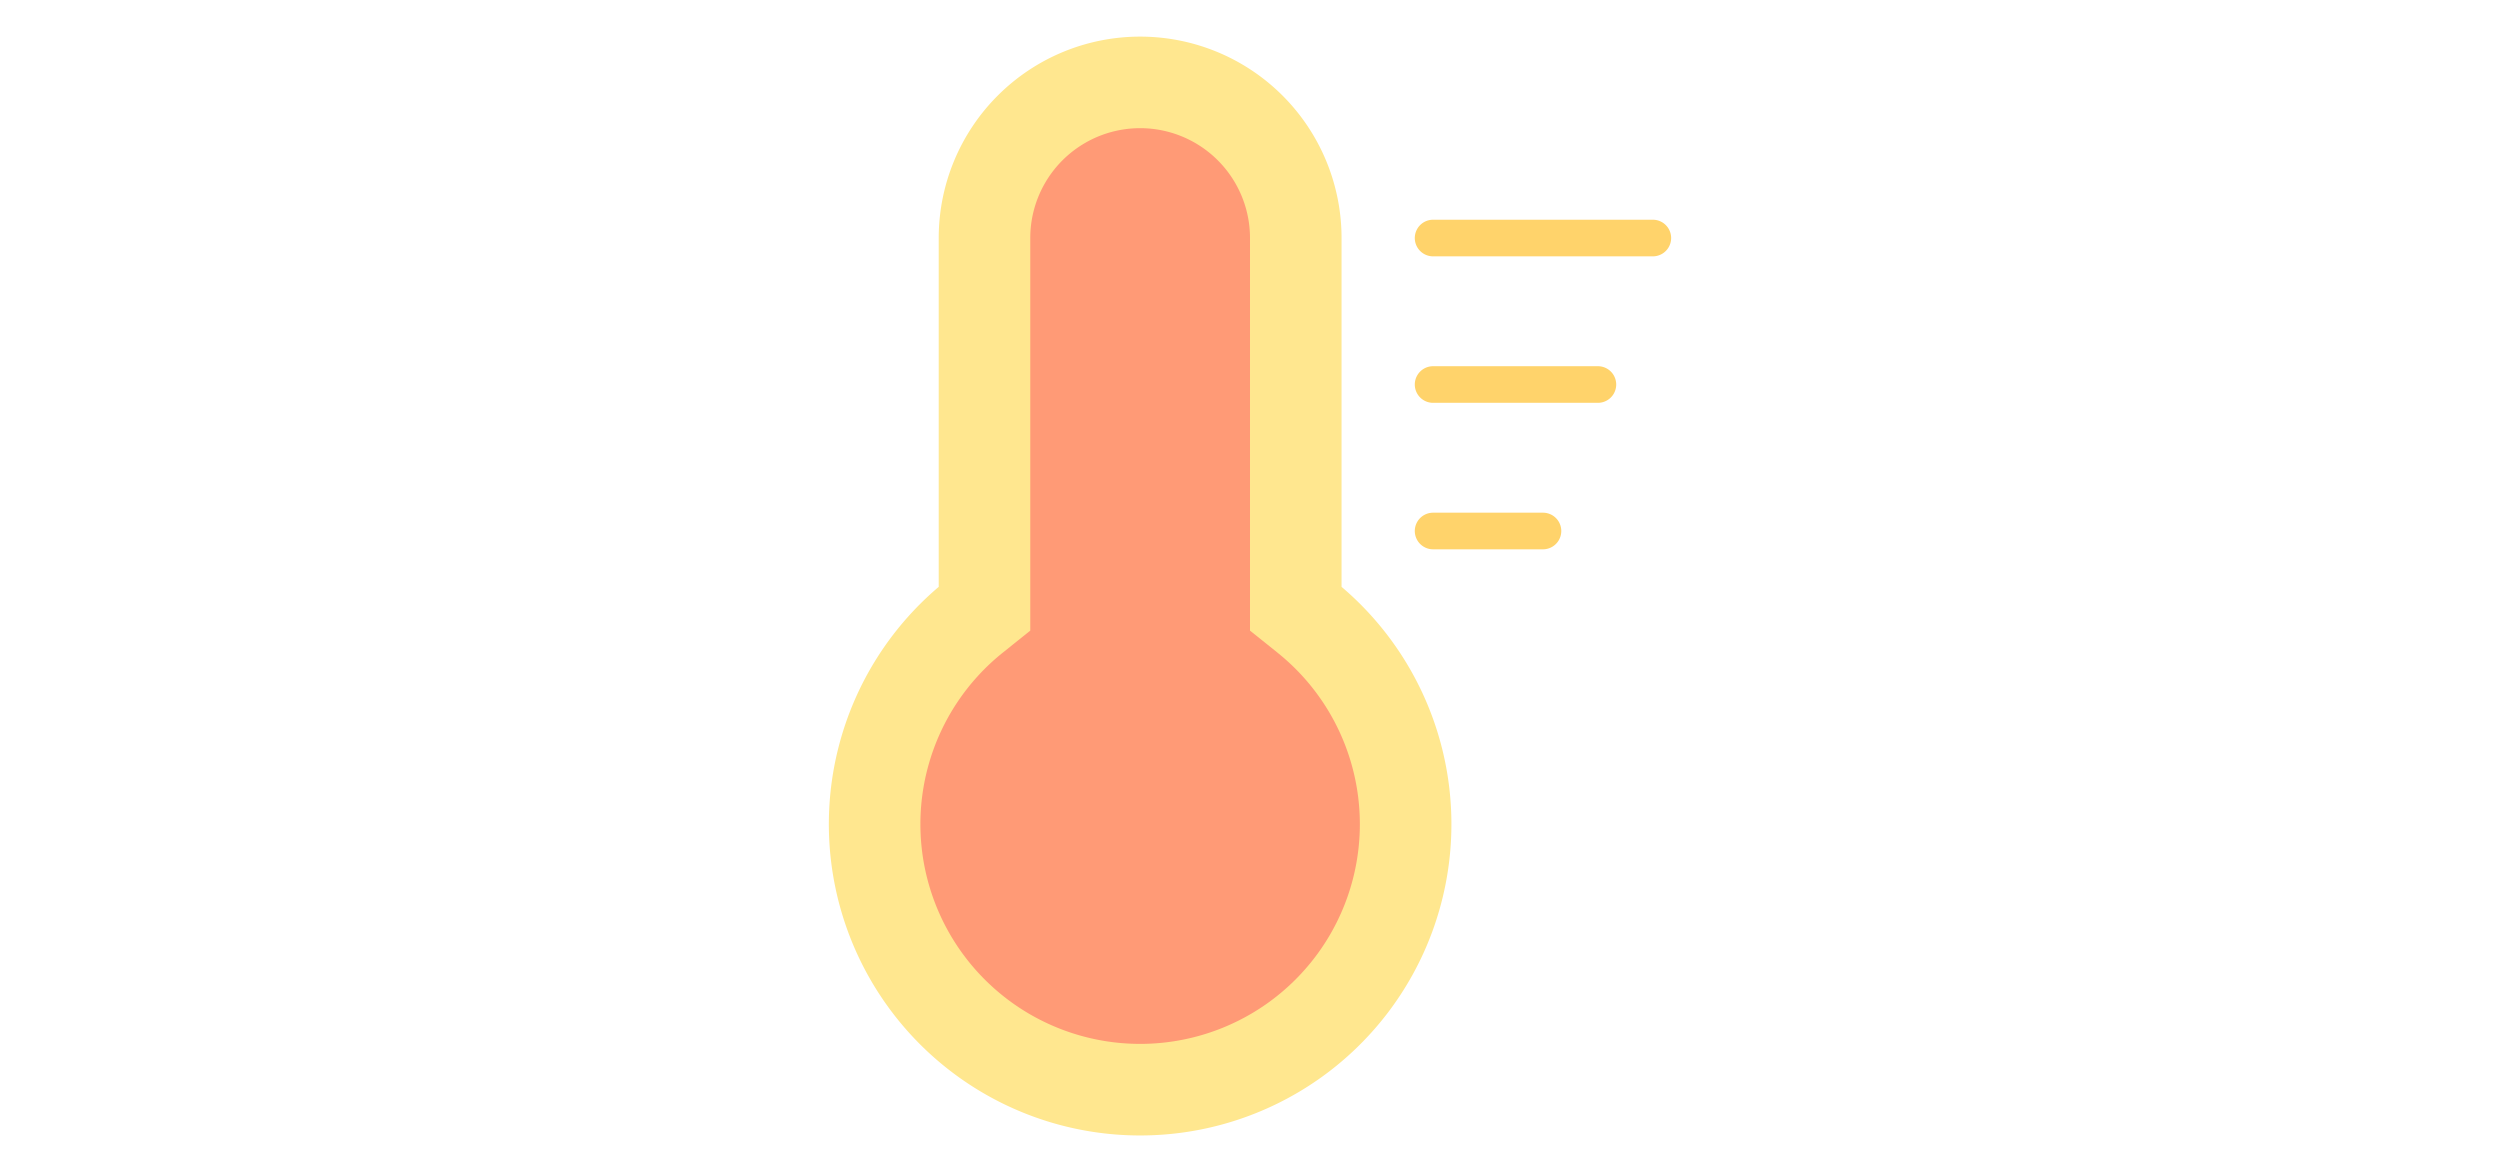<?xml version="1.0" ?><svg height="30" viewBox="0 0 64 64" xmlns="http://www.w3.org/2000/svg"><title/><g data-name="Thermometer" id="Thermometer-2"><path d="M37,32.05V13a11,11,0,0,0-22,0V32.05a17,17,0,1,0,22,0Z" style="fill:#ffe78f"/><path d="M33.497,35.64,32,34.44V13a6,6,0,0,0-12,0V34.44l-1.497,1.2a12,12,0,1,0,14.993,0Z" style="fill:#ff9a76"/><path d="M54,14H42a1,1,0,0,1,0-2H54a1,1,0,0,1,0,2Z" style="fill:#ffd36b"/><path d="M51,22H42a1,1,0,0,1,0-2h9a1,1,0,0,1,0,2Z" style="fill:#ffd36b"/><path d="M48,30H42a1,1,0,0,1,0-2h6a1,1,0,0,1,0,2Z" style="fill:#ffd36b"/></g></svg>